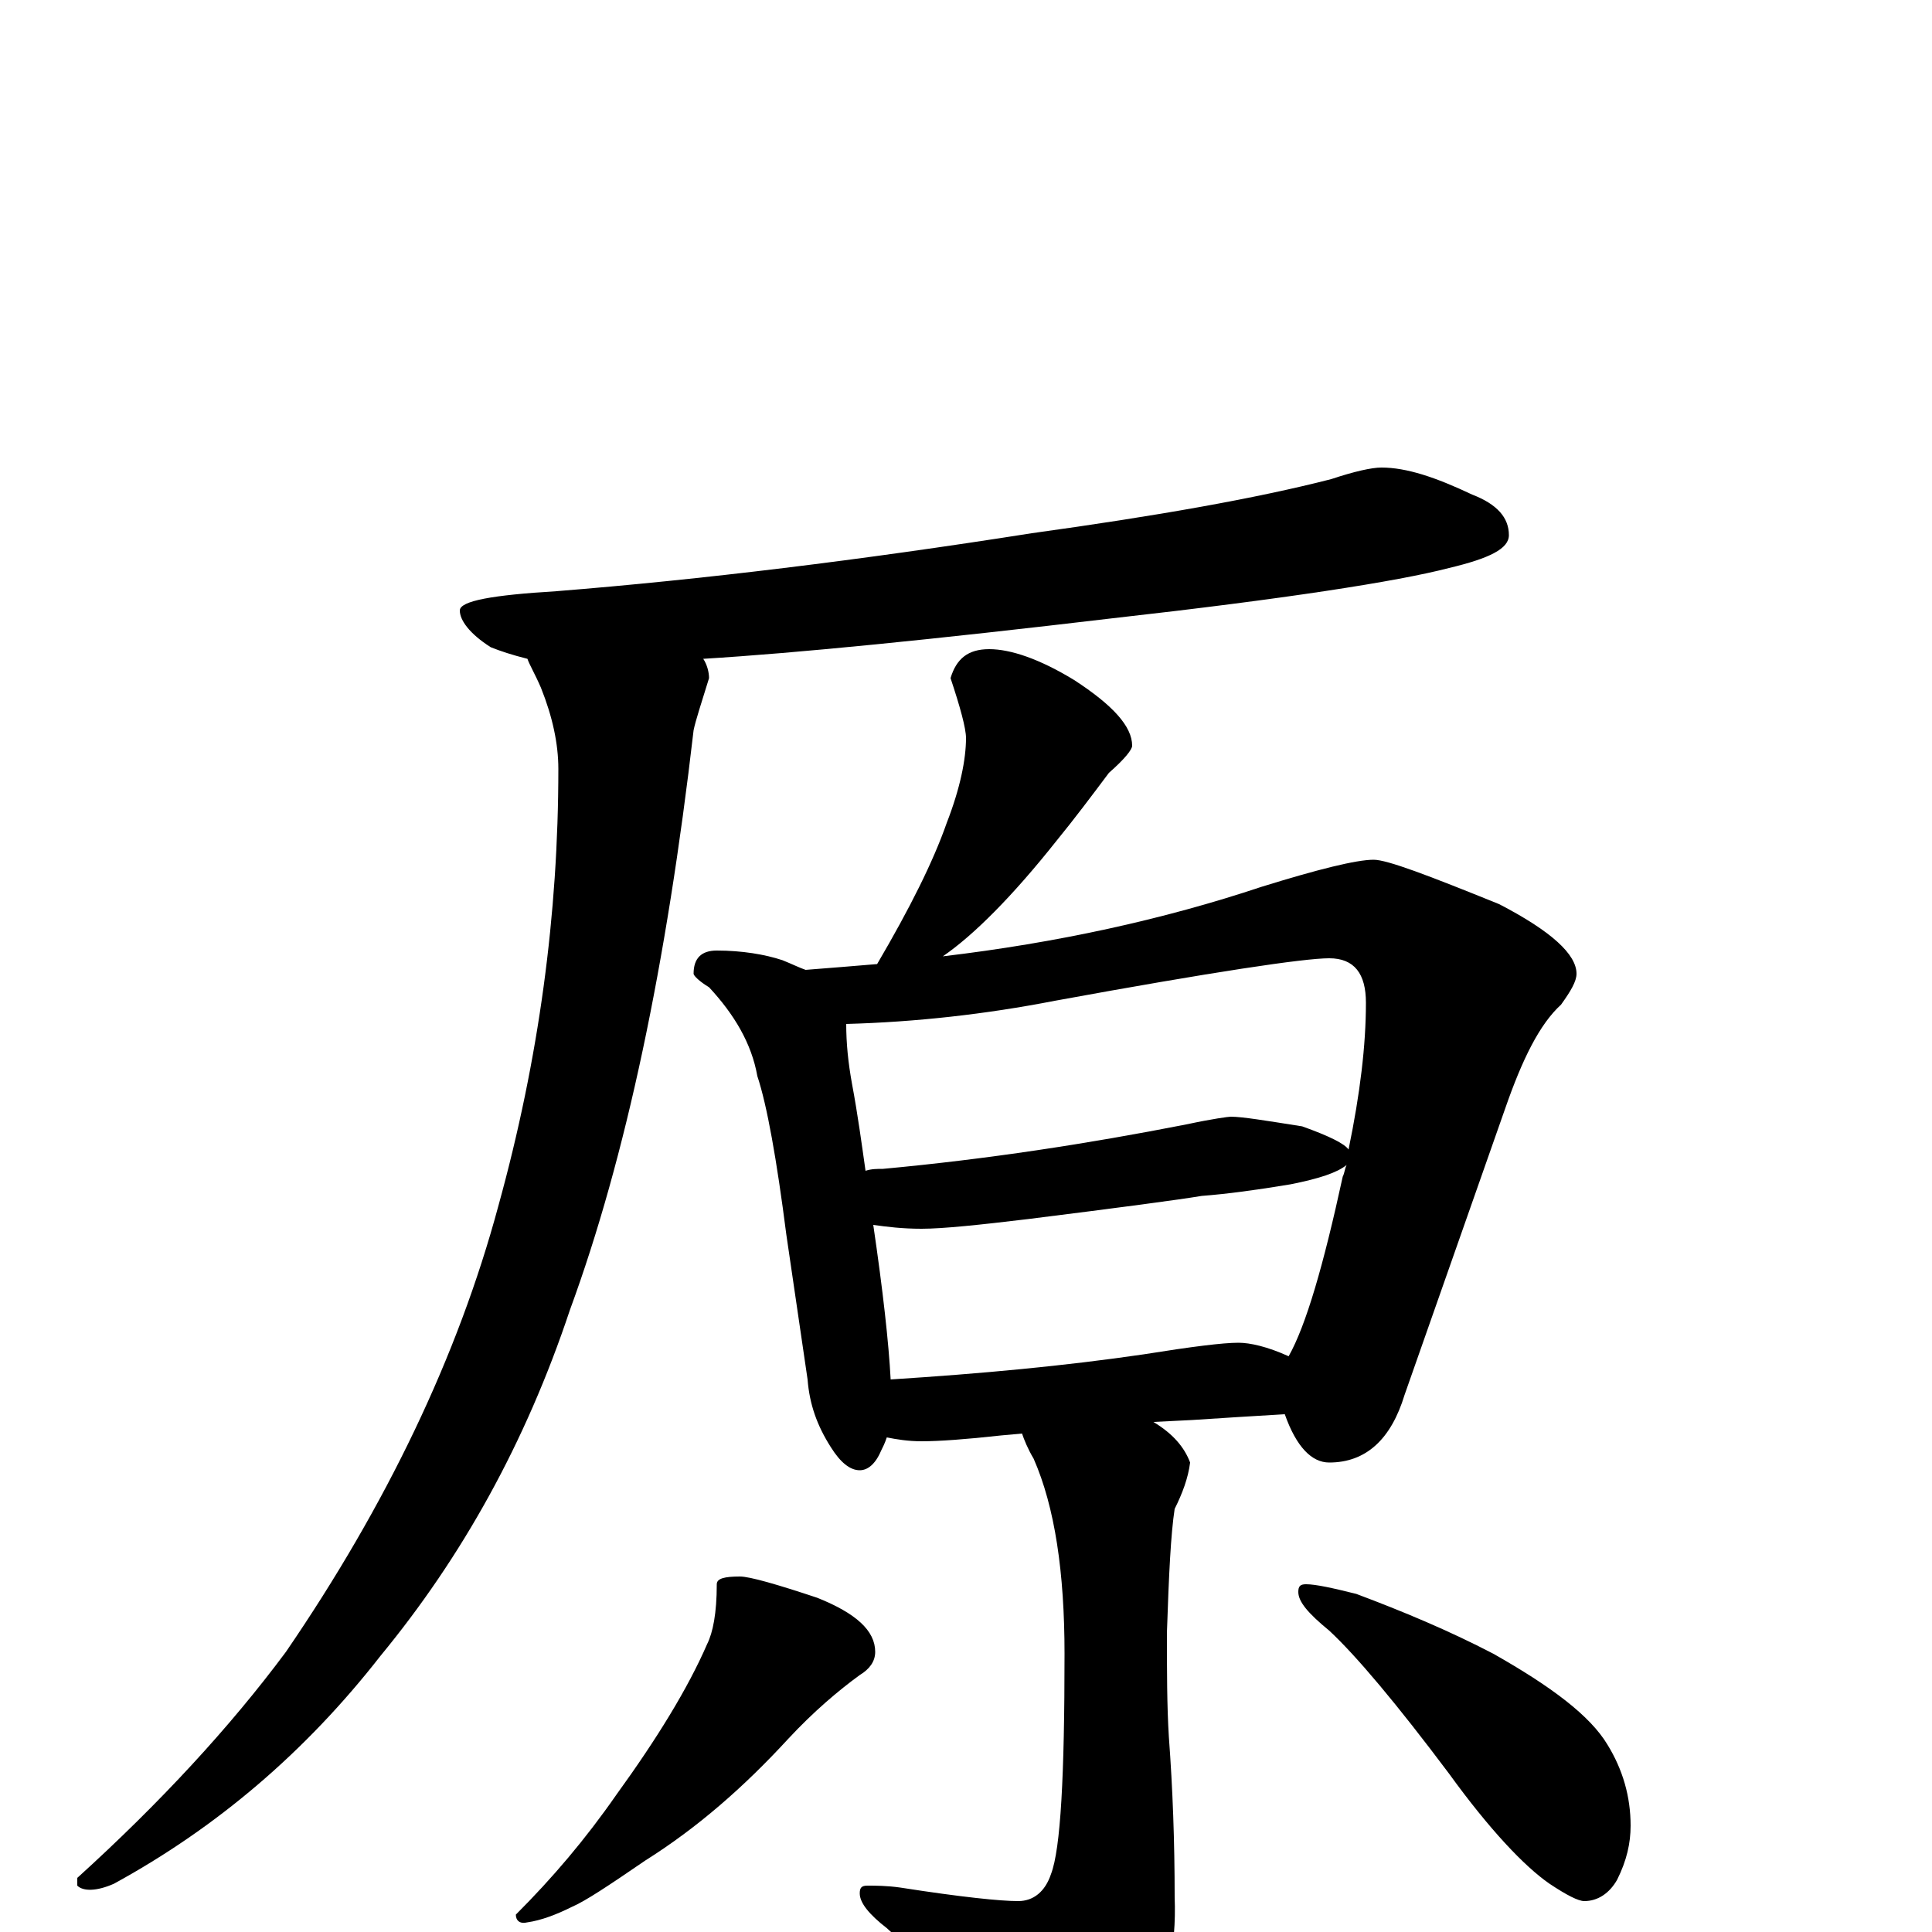 <?xml version="1.0" encoding="utf-8" ?>
<!DOCTYPE svg PUBLIC "-//W3C//DTD SVG 1.1//EN" "http://www.w3.org/Graphics/SVG/1.1/DTD/svg11.dtd">
<svg version="1.1" id="Layer_1" xmlns="http://www.w3.org/2000/svg" xmlns:xlink="http://www.w3.org/1999/xlink" x="0px" y="145px" width="1000px" height="1000px" viewBox="0 0 1000 1000" enable-background="new 0 0 1000 1000" xml:space="preserve">
<g id="Layer_1">
<path id="glyph" transform="matrix(1 0 0 -1 0 1000)" d="M715,758C728,758 743,753 762,744C775,739 781,732 781,723C781,716 771,711 750,706C723,699 665,690 576,680C483,669 413,662 364,659C366,656 367,652 367,649C363,636 360,627 359,622C345,501 324,401 295,322C272,253 239,194 197,143C158,93 112,54 59,25C50,21 43,21 40,24l0,4C83,67 119,106 148,145C200,221 237,298 258,376C279,452 289,527 289,602C289,615 286,629 280,644C277,651 274,656 273,659C265,661 259,663 254,665C243,672 238,679 238,684C238,689 255,692 288,694C363,700 445,710 534,724C599,733 650,742 689,752C701,756 710,758 715,758M512,664C523,664 538,659 556,648C576,635 586,624 586,614C586,612 582,607 574,600C565,588 556,576 547,565C524,536 504,516 488,505C547,512 602,524 653,541C682,550 702,555 711,555C718,555 739,547 776,532C803,518 816,506 816,496C816,492 813,487 808,480C797,470 788,452 779,426l-52,-148C720,255 707,243 688,243C679,243 671,251 665,268C648,267 632,266 617,265l-20,-1C607,258 613,251 616,243C615,235 612,227 608,219C606,206 605,185 604,155C604,135 604,117 605,101C607,74 608,47 608,18C609,-8 604,-31 593,-50C575,-74 560,-86 547,-86C540,-86 533,-81 526,-72C510,-49 488,-24 459,2C450,9 445,15 445,20C445,23 446,24 449,24C453,24 459,24 466,23C498,18 518,16 527,16C535,16 541,21 544,30C549,43 551,81 551,144C551,186 546,220 535,245C532,250 530,255 529,258l-11,-1C500,255 486,254 477,254C470,254 464,255 459,256C458,253 457,251 456,249C453,242 449,239 445,239C440,239 435,243 430,251C423,262 419,273 418,286l-11,75C402,400 397,428 392,443C389,460 380,475 367,489C362,492 359,495 359,496C359,504 363,508 371,508C384,508 396,506 405,503C410,501 414,499 417,498C430,499 442,500 454,501C471,530 483,554 490,574C497,592 500,607 500,618C500,623 497,634 492,649C495,659 501,664 512,664M461,286C508,289 551,293 592,299C617,303 633,305 641,305C647,305 656,303 667,298C676,314 685,345 695,391C696,393 696,395 697,397C692,393 683,390 668,387C650,384 635,382 622,381C610,379 580,375 532,369C507,366 488,364 477,364C467,364 459,365 452,366C457,332 460,305 461,286M448,394C451,395 454,395 457,395C511,400 563,408 614,418C628,421 636,422 637,422C643,422 655,420 674,417C688,412 696,408 698,405C704,434 707,459 707,481C707,496 701,504 688,504C675,504 628,497 546,482C510,475 474,471 438,470C438,460 439,450 441,439C444,423 446,408 448,394M383,184C388,184 402,180 423,173C443,165 453,156 453,145C453,140 450,136 445,133C434,125 421,114 408,100C385,75 361,54 334,37C315,24 303,16 296,13C288,9 280,6 273,5C269,4 267,6 267,9C286,28 303,48 319,71C340,100 356,126 366,149C369,155 371,165 371,180C371,183 375,184 383,184M676,180C681,180 690,178 702,175C726,166 750,156 773,144C803,127 823,112 832,97C840,84 844,70 844,55C844,46 842,37 837,27C833,20 827,16 820,16C817,16 811,19 802,25C789,34 771,53 750,82C723,118 702,143 688,156C677,165 672,171 672,176C672,179 673,180 676,180z"/>
</g>
</svg>
